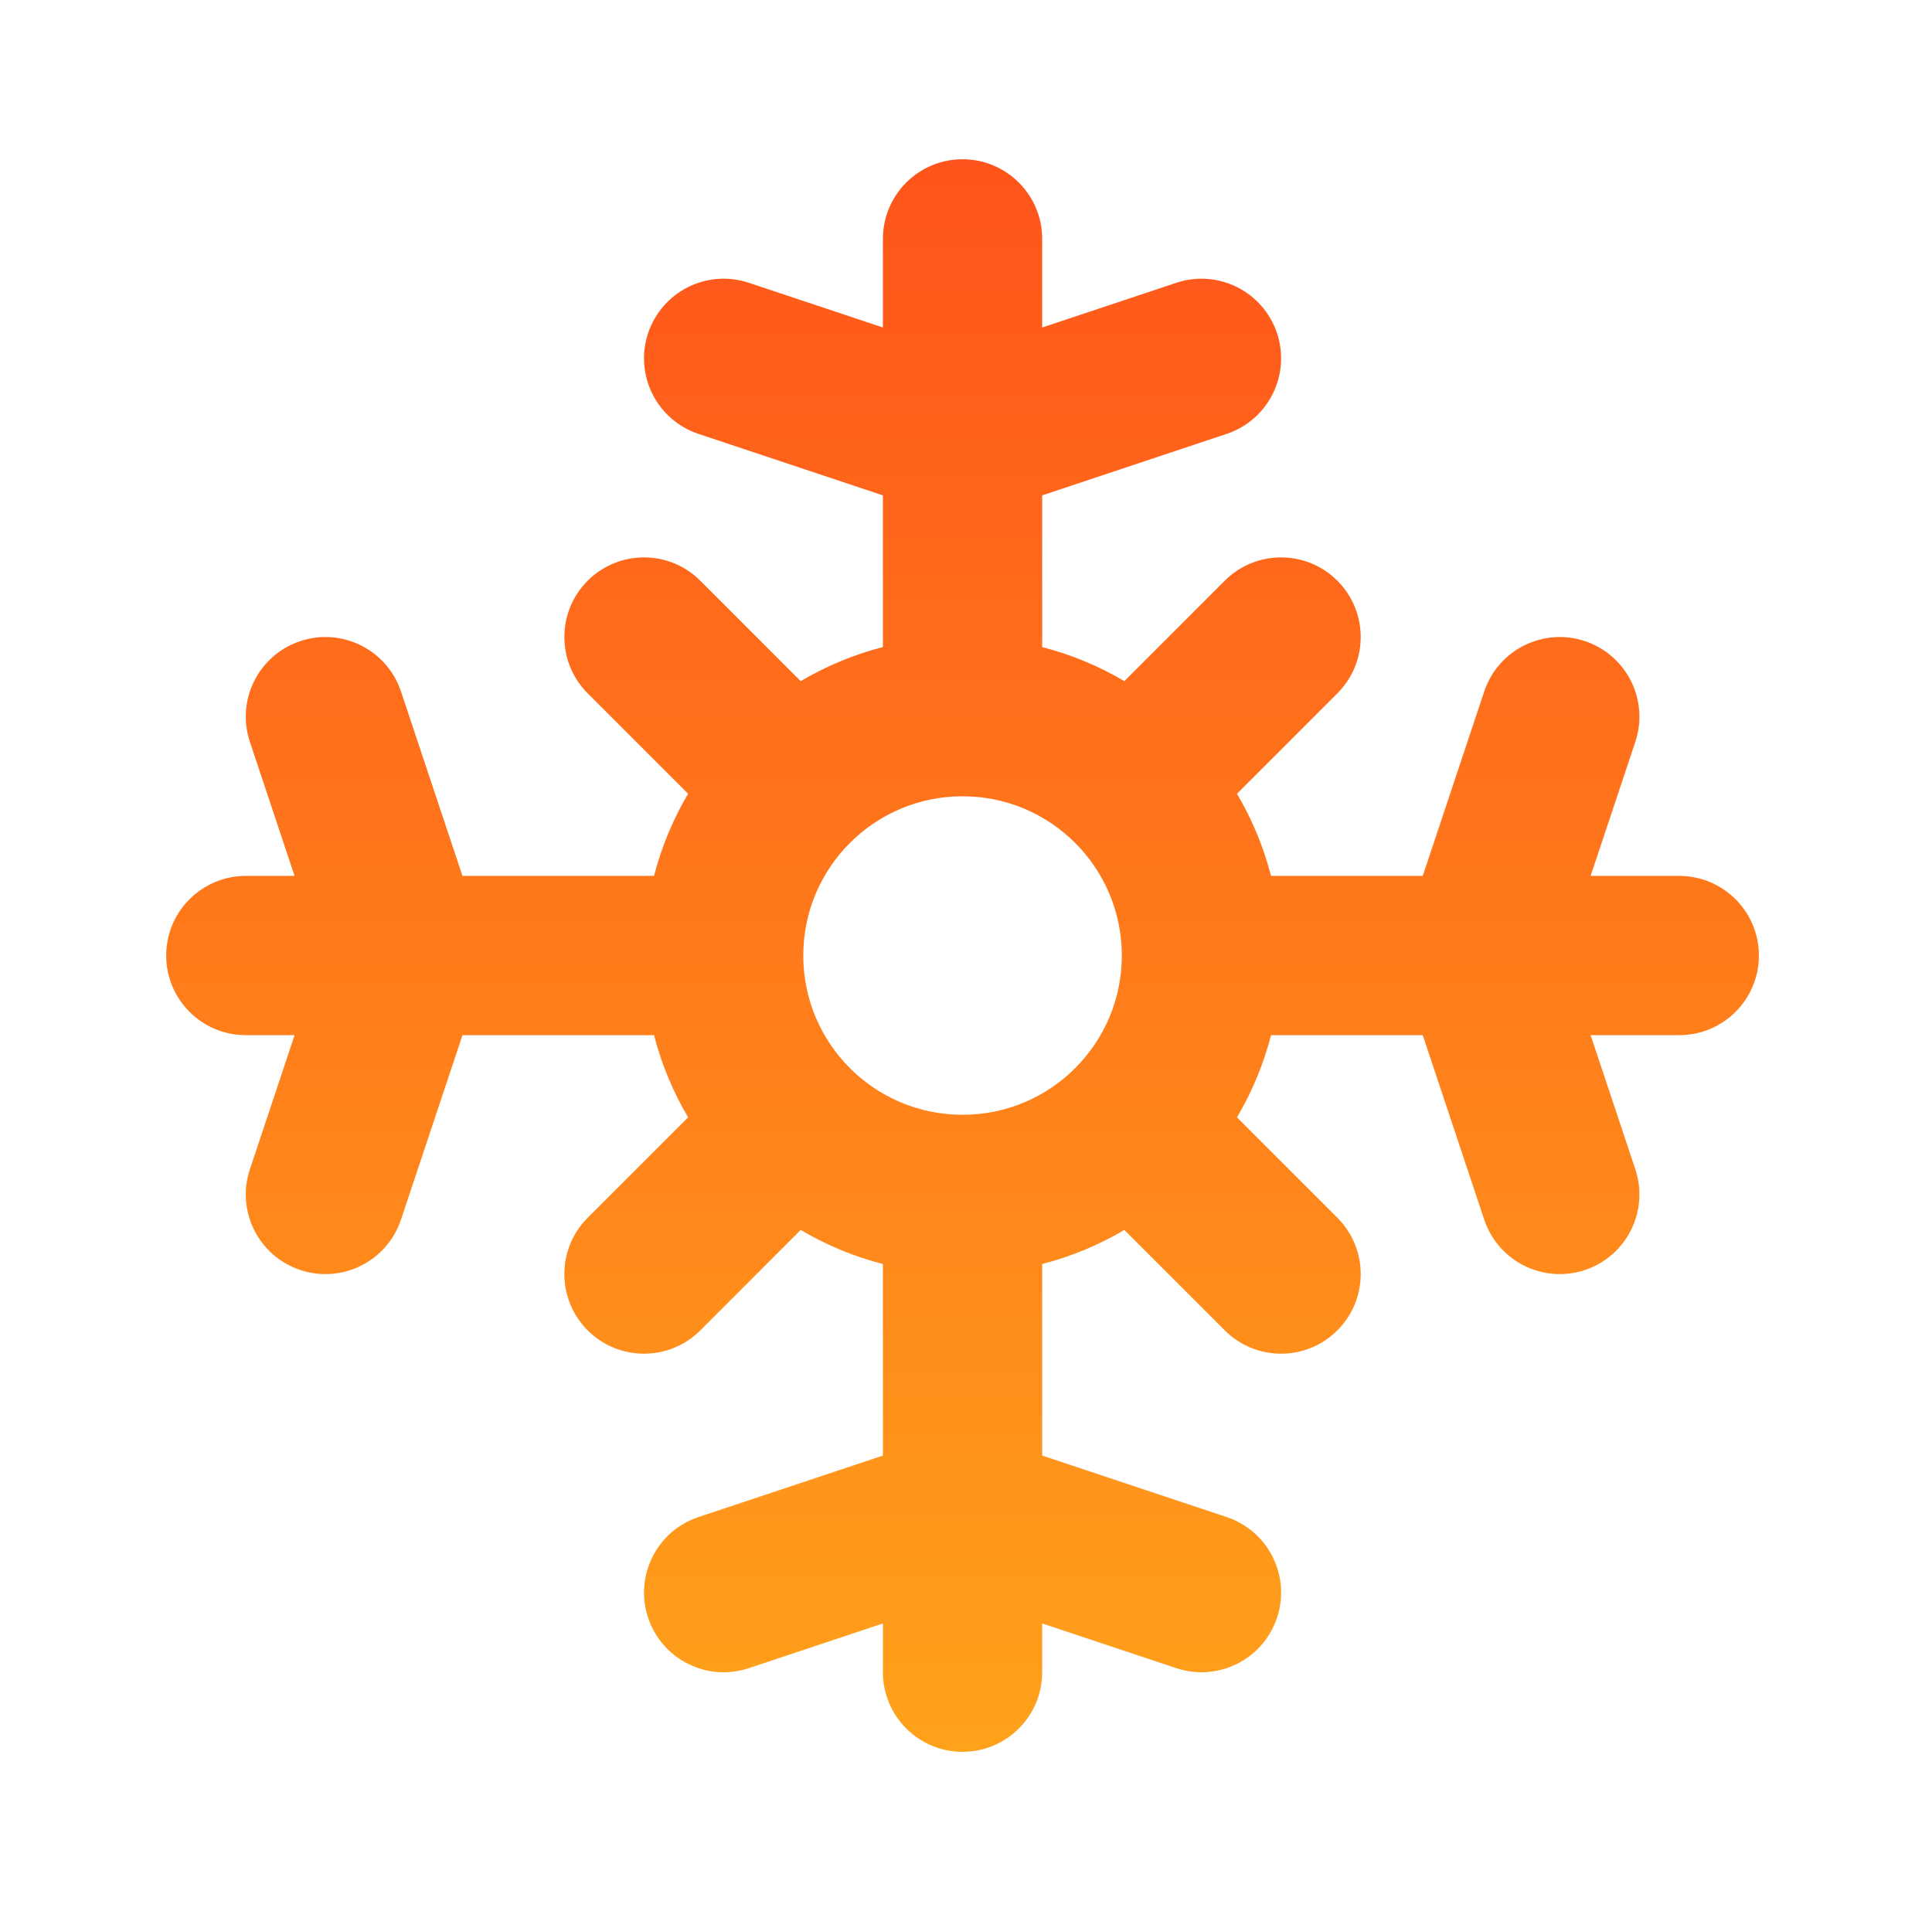 <svg width="93" height="92" viewBox="0 0 93 92" fill="none" xmlns="http://www.w3.org/2000/svg">
<path fill-rule="evenodd" clip-rule="evenodd" d="M46.333 7.667C48.45 7.667 50.167 9.383 50.167 11.5V15.766L56.622 13.614C58.631 12.945 60.801 14.03 61.471 16.039C62.141 18.047 61.055 20.218 59.047 20.887L50.167 23.848V31.15C51.574 31.512 52.902 32.069 54.123 32.789L58.956 27.956C60.453 26.459 62.88 26.459 64.377 27.956C65.874 29.453 65.874 31.88 64.377 33.377L59.544 38.211C60.265 39.431 60.822 40.76 61.184 42.166H68.486L71.446 33.289C72.115 31.28 74.286 30.195 76.294 30.864C78.303 31.534 79.388 33.705 78.719 35.713L76.568 42.166H80.833C82.95 42.166 84.667 43.883 84.667 46C84.667 48.117 82.95 49.833 80.833 49.833H76.567L78.719 56.289C79.388 58.297 78.303 60.468 76.294 61.138C74.286 61.807 72.115 60.721 71.446 58.713L68.486 49.833H61.184C60.822 51.24 60.265 52.569 59.544 53.789L64.377 58.623C65.874 60.12 65.874 62.547 64.377 64.044C62.88 65.541 60.453 65.541 58.956 64.044L54.123 59.21C52.902 59.931 51.574 60.488 50.167 60.85V70.071L59.047 73.031C61.055 73.701 62.141 75.872 61.471 77.88C60.801 79.889 58.631 80.974 56.622 80.305L50.167 78.153V80.5C50.167 82.617 48.45 84.333 46.333 84.333C44.216 84.333 42.5 82.617 42.5 80.5V78.153L36.047 80.305C34.038 80.974 31.867 79.889 31.198 77.88C30.528 75.872 31.614 73.701 33.622 73.031L42.5 70.072V60.85C41.093 60.488 39.764 59.931 38.544 59.21L33.711 64.044C32.214 65.541 29.786 65.541 28.289 64.044C26.792 62.547 26.792 60.12 28.289 58.623L33.123 53.789C32.402 52.569 31.845 51.24 31.483 49.833H22.262L19.302 58.713C18.632 60.721 16.461 61.807 14.453 61.138C12.444 60.468 11.359 58.297 12.029 56.289L14.18 49.833H11.833C9.716 49.833 8 48.117 8 46C8 43.883 9.716 42.166 11.833 42.166H14.18L12.029 35.713C11.359 33.705 12.444 31.534 14.453 30.864C16.461 30.195 18.632 31.28 19.302 33.289L22.261 42.166H31.483C31.845 40.76 32.402 39.431 33.123 38.211L28.289 33.377C26.792 31.88 26.792 29.453 28.289 27.956C29.786 26.459 32.214 26.459 33.711 27.956L38.544 32.789C39.764 32.069 41.093 31.512 42.5 31.15V23.847L33.622 20.887C31.614 20.218 30.528 18.047 31.198 16.039C31.867 14.03 34.038 12.945 36.047 13.614L42.5 15.765V11.5C42.5 9.383 44.216 7.667 46.333 7.667ZM38.667 46C38.667 50.234 42.099 53.666 46.333 53.666C50.568 53.666 54 50.234 54 46C54 41.766 50.568 38.333 46.333 38.333C42.099 38.333 38.667 41.766 38.667 46Z" fill="url(#paint0_linear_137_1438)"/>
<defs>
<linearGradient id="paint0_linear_137_1438" x1="46.333" y1="7.667" x2="46.333" y2="84.333" gradientUnits="userSpaceOnUse">
<stop stop-color="#FF541B"/>
<stop offset="1" stop-color="#FFA21B"/>
</linearGradient>
</defs>
</svg>
